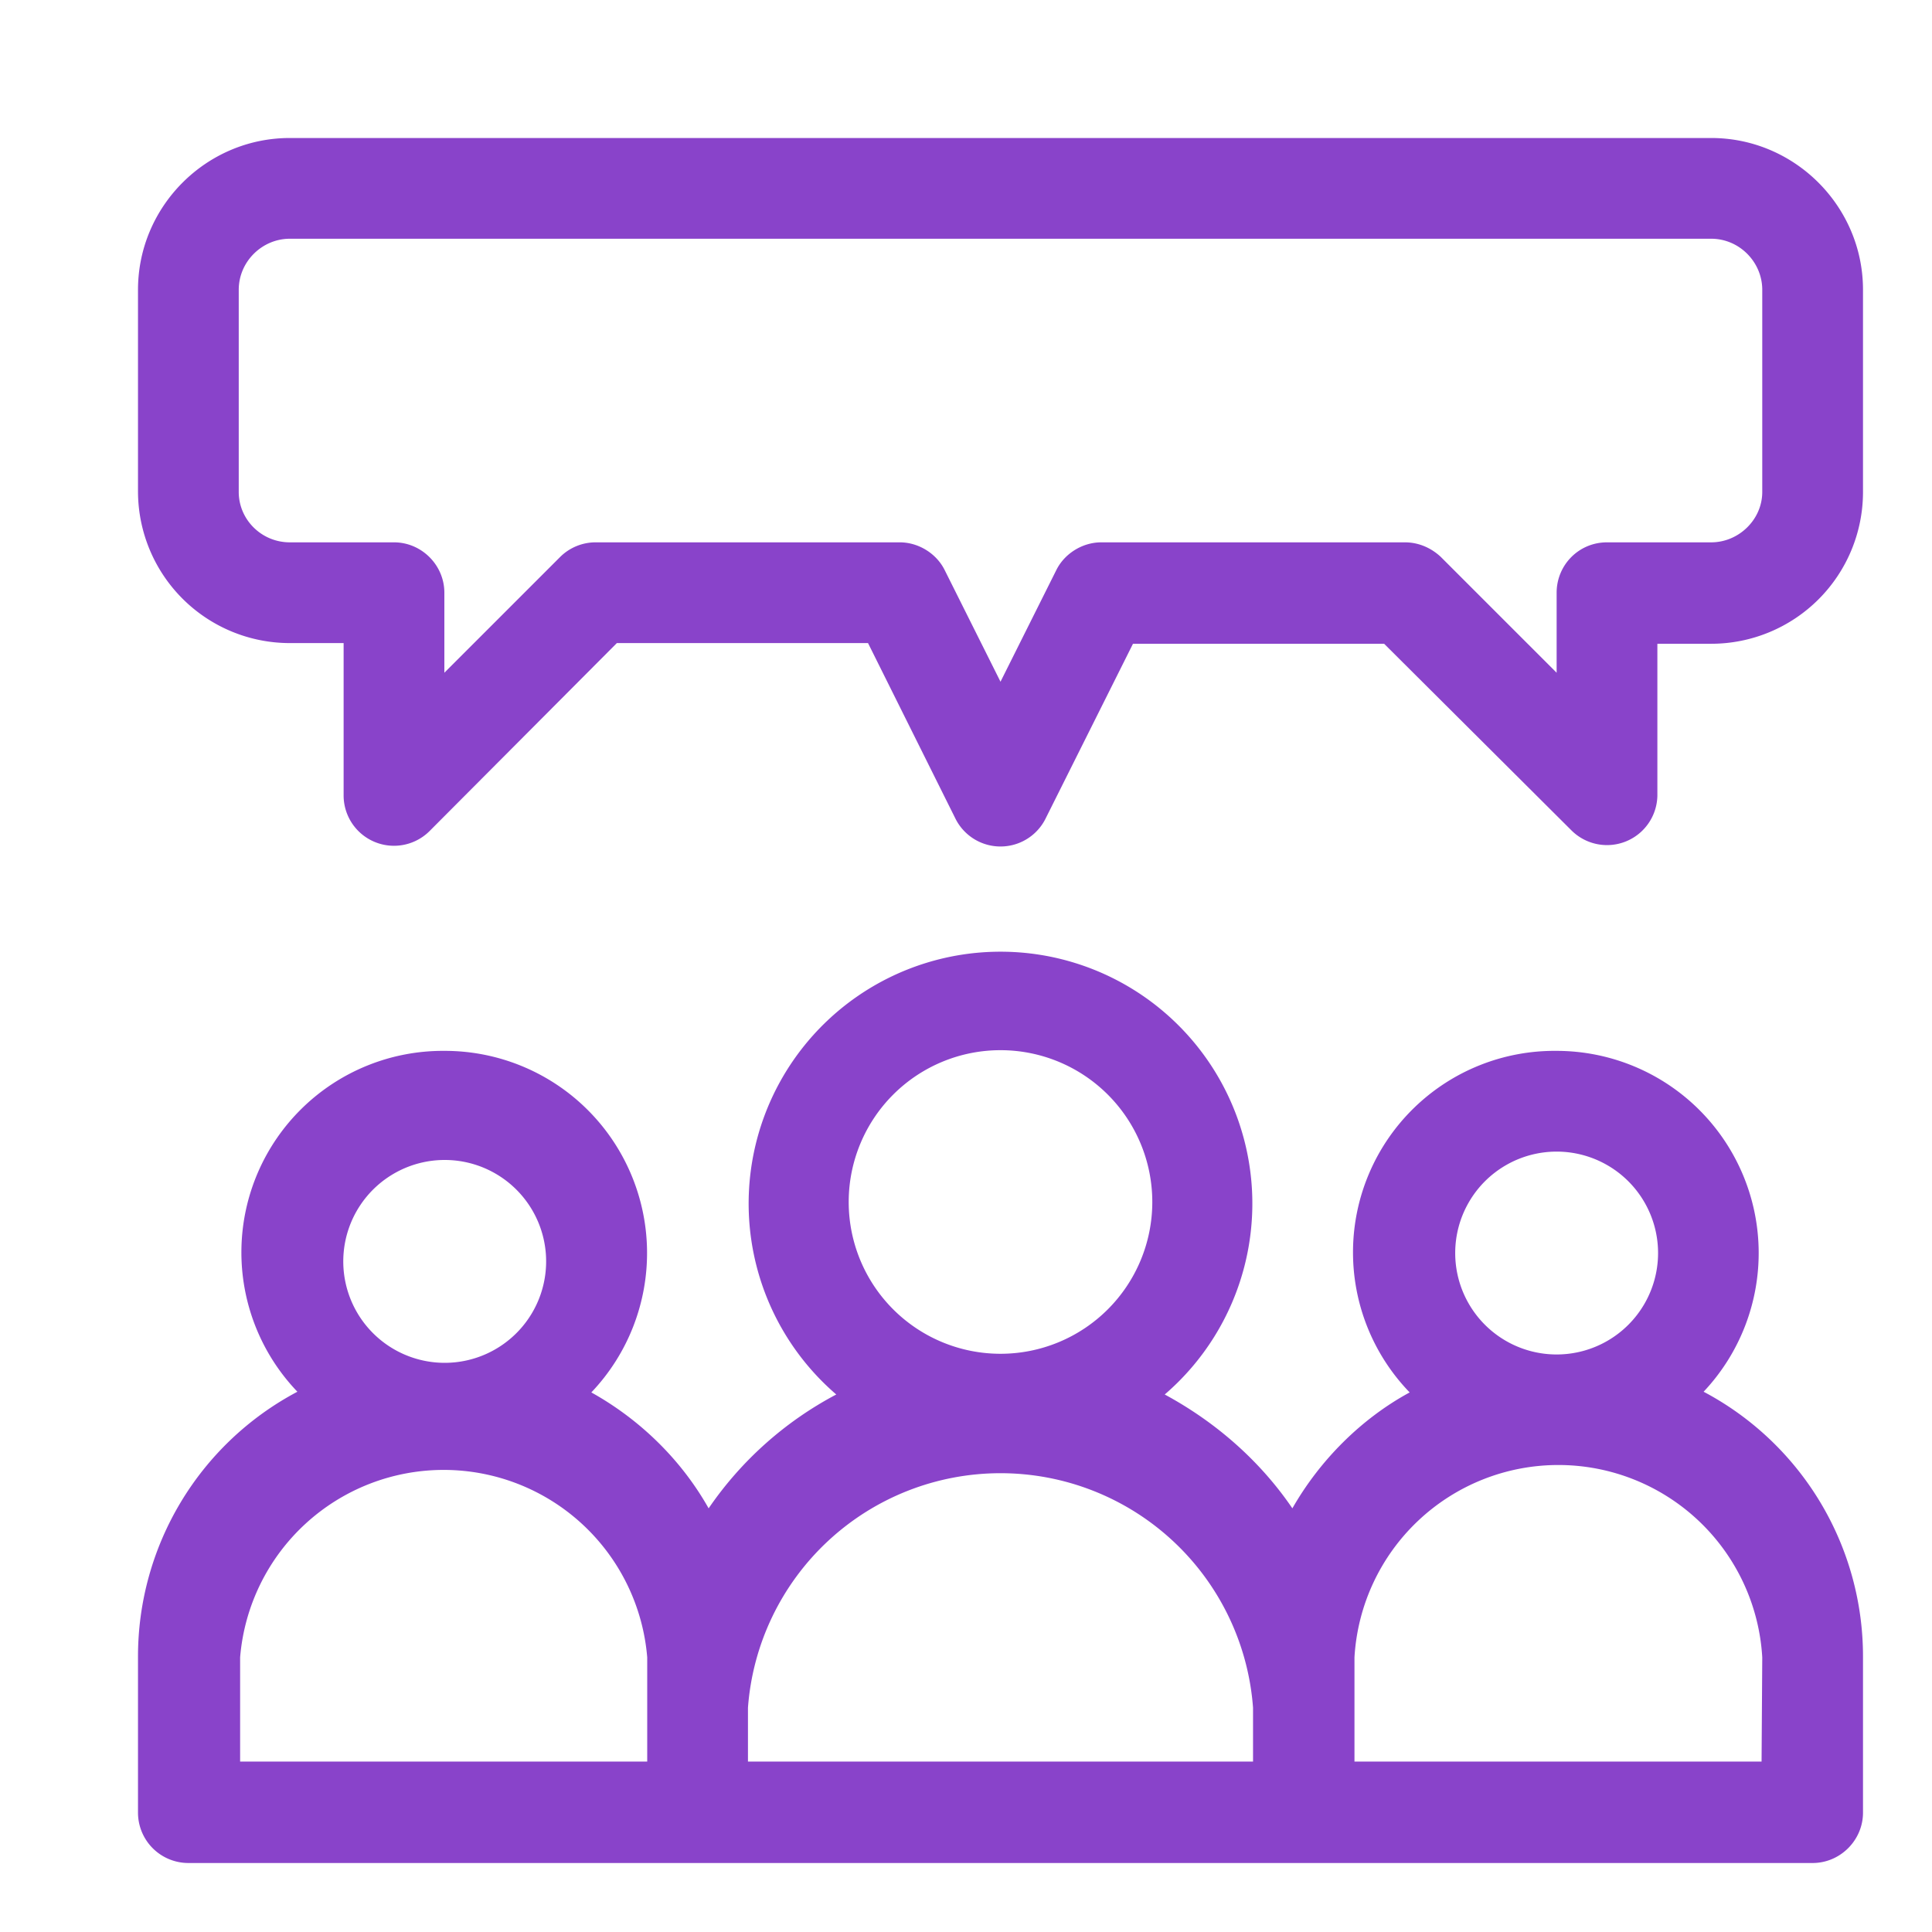 <svg xmlns="http://www.w3.org/2000/svg" xmlns:xlink="http://www.w3.org/1999/xlink" width="28" height="28" viewBox="0 0 28 28"><defs><path id="1g24a" d="M1396 8771.02v2.25c0 .4-.33.73-.73.73h-23.54a.73.73 0 0 1-.73-.73v-2.25a4.34 4.34 0 0 1 2.31-3.85 2.92 2.92 0 0 1 2.13-4.94 2.93 2.93 0 0 1 2.13 4.95c.7.39 1.3.97 1.7 1.68a5.16 5.16 0 0 1 1.85-1.65 3.65 3.65 0 1 1 4.76 0c.74.4 1.38.96 1.85 1.65.4-.7 1-1.3 1.7-1.68a2.92 2.92 0 0 1 2.13-4.95 2.93 2.93 0 0 1 2.13 4.94 4.34 4.34 0 0 1 2.31 3.85zm-22.02-5.86a1.47 1.47 0 1 0 2.93 0 1.47 1.47 0 0 0-2.93 0zm4.4 5.86a2.96 2.96 0 0 0-5.9 0v1.51h5.9zm2.92-6.6a2.2 2.2 0 1 0 4.4 0 2.2 2.2 0 0 0-4.4 0zm5.86 7.33a3.67 3.67 0 0 0-7.32 0v.78h7.32zm2.93-6.59a1.47 1.47 0 1 0 2.94 0 1.47 1.47 0 0 0-2.94 0zm4.45 5.86a2.96 2.96 0 0 0-5.91 0v1.51h5.9zm1.46-19.82v2.93a2.2 2.2 0 0 1-2.2 2.2h-.78v2.2a.73.73 0 0 1-1.25.5l-2.71-2.7h-3.64l-1.26 2.52a.73.73 0 0 1-1.32 0l-1.26-2.53h-3.64l-2.71 2.72a.73.73 0 0 1-1.25-.52v-2.2h-.78a2.2 2.2 0 0 1-2.2-2.2v-2.92c0-1.21.99-2.2 2.2-2.2h20.6c1.21 0 2.2.99 2.2 2.2zm-1.46 0c0-.4-.33-.74-.74-.74h-20.6c-.4 0-.74.33-.74.74v2.93c0 .4.33.73.74.73h1.51c.4 0 .73.33.73.73v1.16l1.68-1.68a.73.73 0 0 1 .52-.21h4.4c.27 0 .53.16.65.4l.81 1.62.81-1.62c.12-.24.38-.4.65-.4h4.4c.2 0 .38.08.52.21l1.68 1.68v-1.16c0-.4.32-.73.73-.73h1.51c.4 0 .74-.33.74-.73z"/></defs><g><g transform="translate(-1369 -8747)"><use fill="#8943ca" xlink:href="#1g24a"/></g></g></svg>